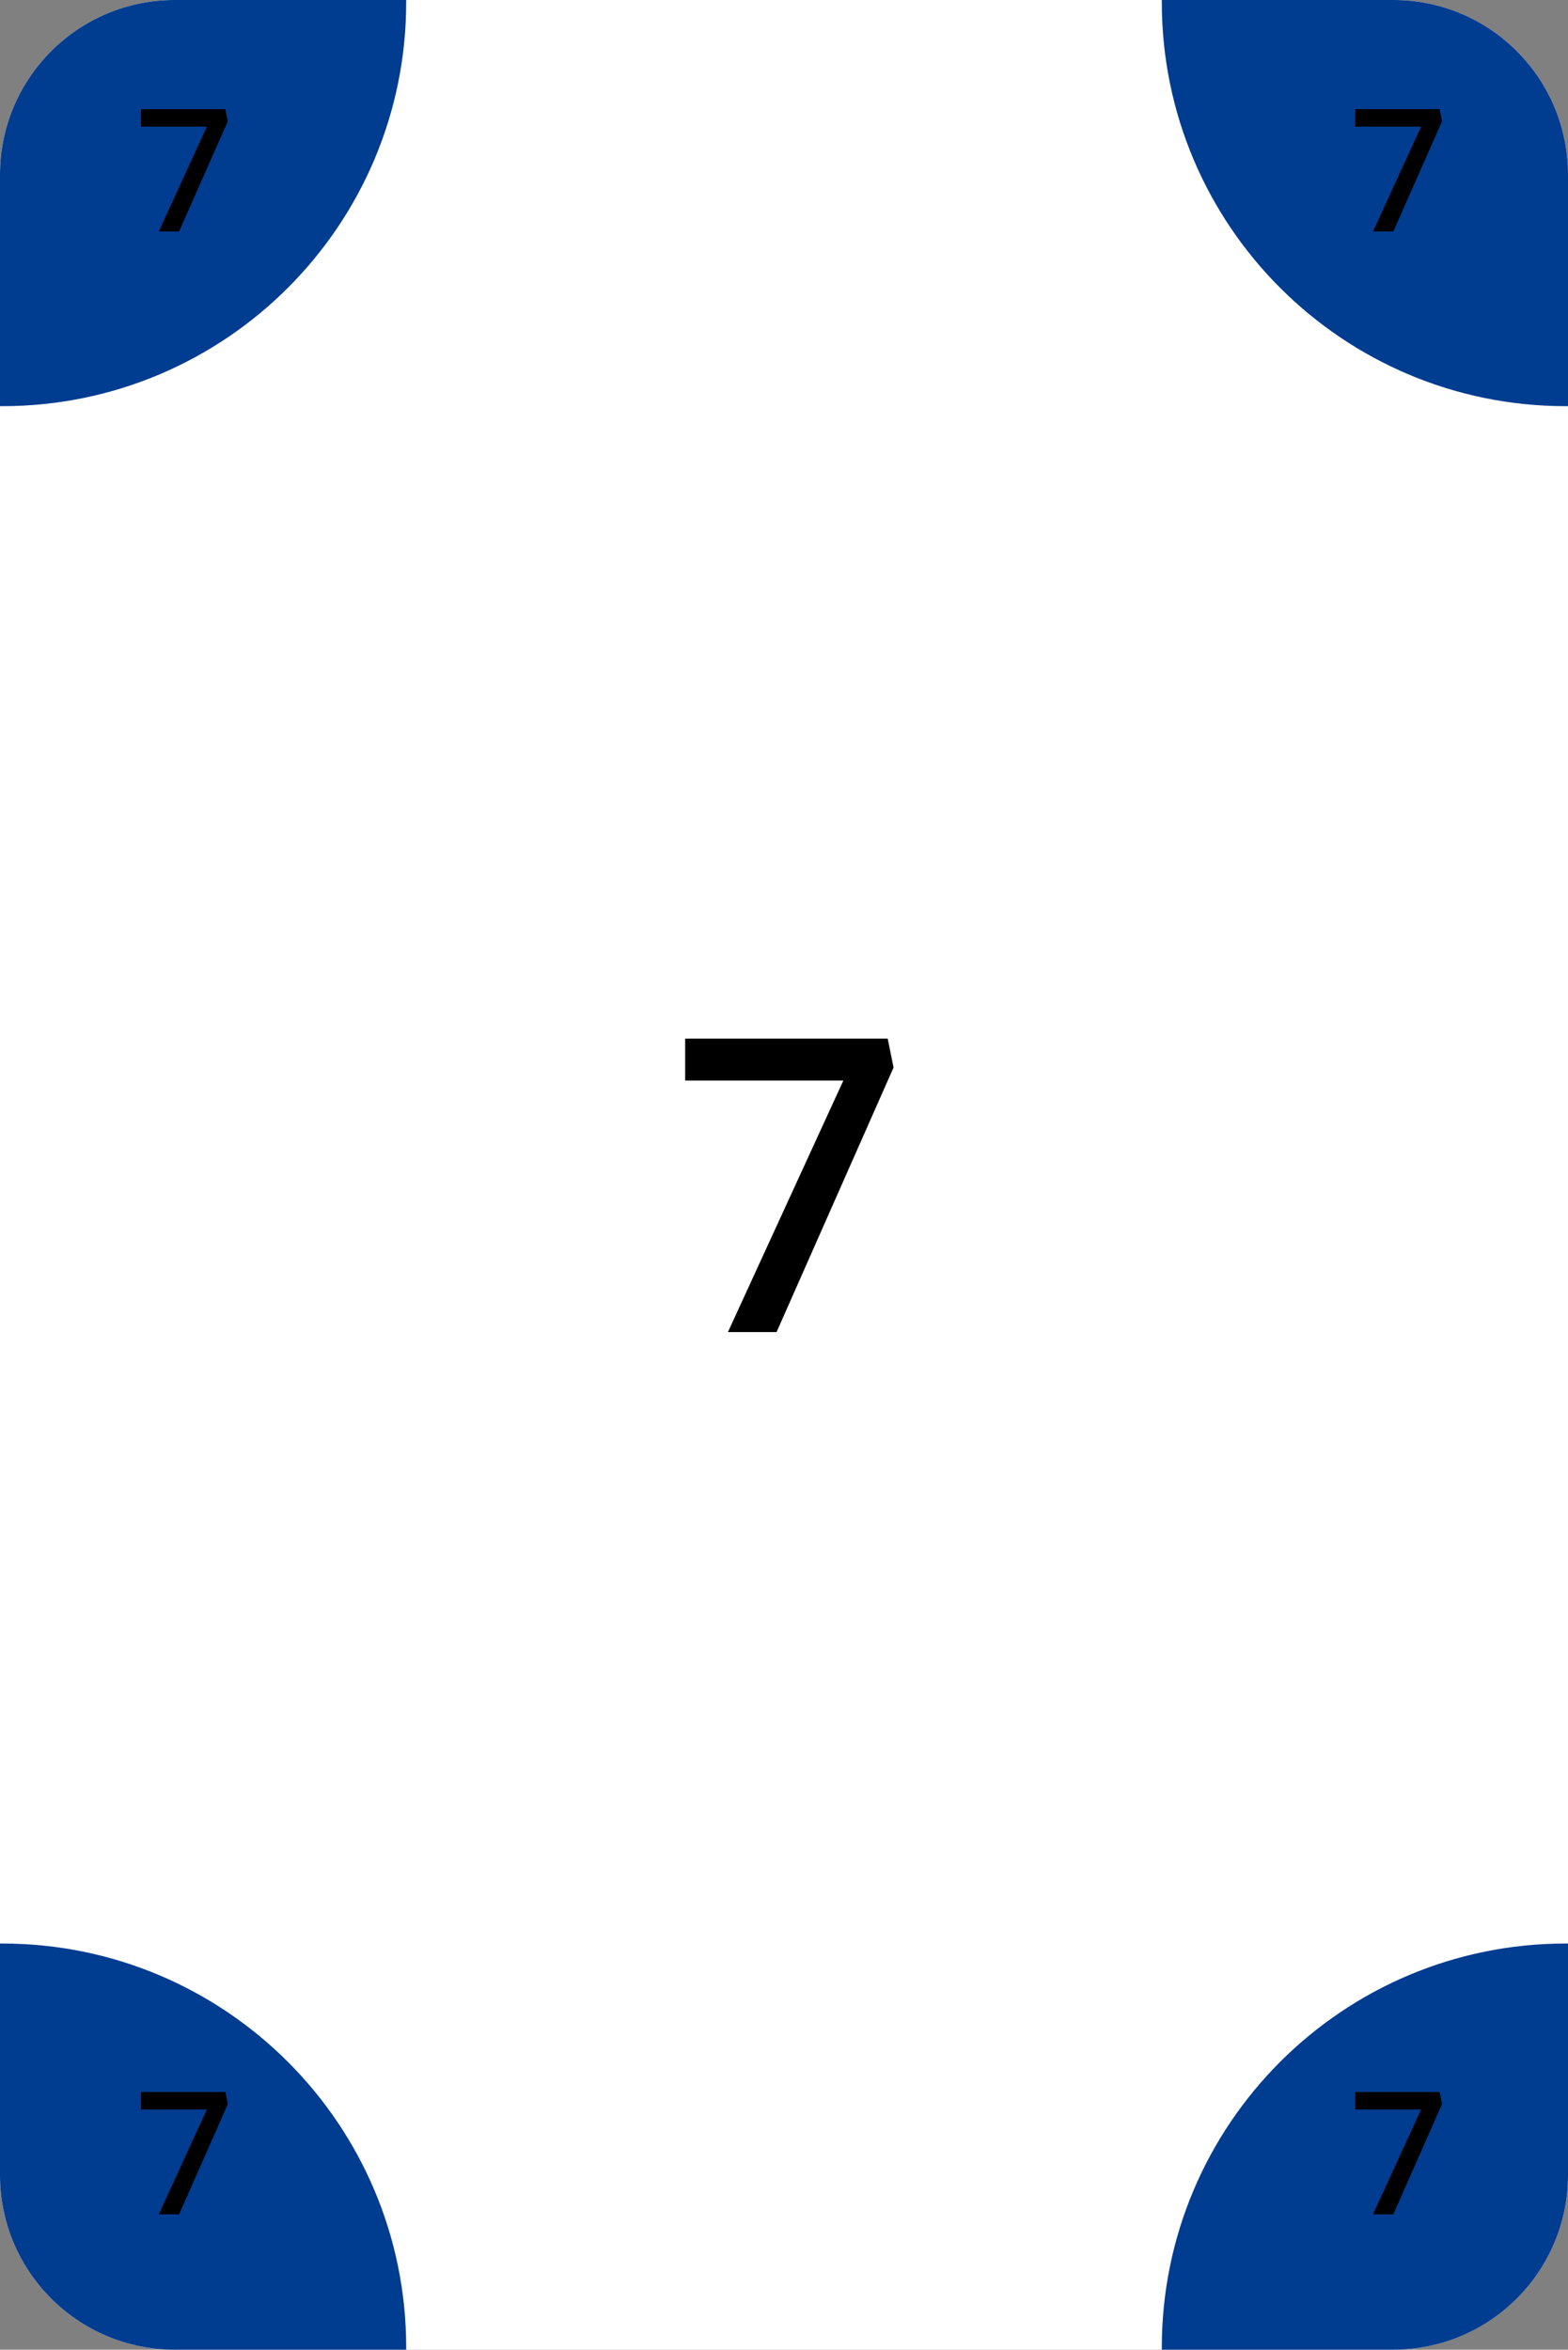 <svg width="359" height="538" viewBox="0 0 359 538" fill="none" xmlns="http://www.w3.org/2000/svg">
<rect x="0" y="0" width="359" height="538" fill="#808080" stroke="none"/>
<path d="M0 40C0 17.909 17.909 0 40 0H319C341.091 0 359 17.909 359 40V498C359 520.091 341.091 538 319 538H40C17.909 538 0 520.091 0 498V40Z" fill="white"/>
<path fill-rule="evenodd" clip-rule="evenodd" d="M0.5 93C51.586 93 93 51.586 93 0.5C93 0.333 93 0.167 92.999 0H40C17.909 0 0 17.909 0 40V92.999C0.167 93 0.333 93 0.5 93Z" fill="#003C90"/>
<path fill-rule="evenodd" clip-rule="evenodd" d="M358.5 445C307.414 445 266 486.414 266 537.5C266 537.667 266 537.833 266.001 538H319C341.091 538 359 520.091 359 498V445.001C358.833 445 358.667 445 358.5 445Z" fill="#003C90"/>
<path fill-rule="evenodd" clip-rule="evenodd" d="M93 537.5C93 486.414 51.586 445 0.5 445C0.333 445 0.167 445 0 445.001L0 498C0 520.091 17.909 538 40 538H92.999C93 537.833 93 537.667 93 537.5Z" fill="#003C90"/>
<path fill-rule="evenodd" clip-rule="evenodd" d="M266 0.5C266 51.586 307.414 93 358.5 93C358.667 93 358.833 93 359 92.999V40C359 17.909 341.091 0 319 0L266.001 0C266 0.167 266 0.333 266 0.5Z" fill="#003C90"/>
<path d="M166.664 305L194.504 244.328L195.656 247.4H156.872V237.8H203.24L204.584 244.424L177.8 305H166.664Z" fill="black"/>
<path d="M36.36 53L47.96 27.72L48.44 29H32.28V25H51.6L52.16 27.76L41 53H36.36Z" fill="black"/>
<path d="M314.36 507L325.96 481.72L326.44 483H310.28V479H329.6L330.16 481.76L319 507H314.36Z" fill="black"/>
<path d="M36.36 507L47.96 481.72L48.44 483H32.28V479H51.6L52.16 481.76L41 507H36.36Z" fill="black"/>
<path d="M314.36 53L325.96 27.72L326.44 29H310.28V25H329.6L330.16 27.76L319 53H314.36Z" fill="black"/>
</svg>
